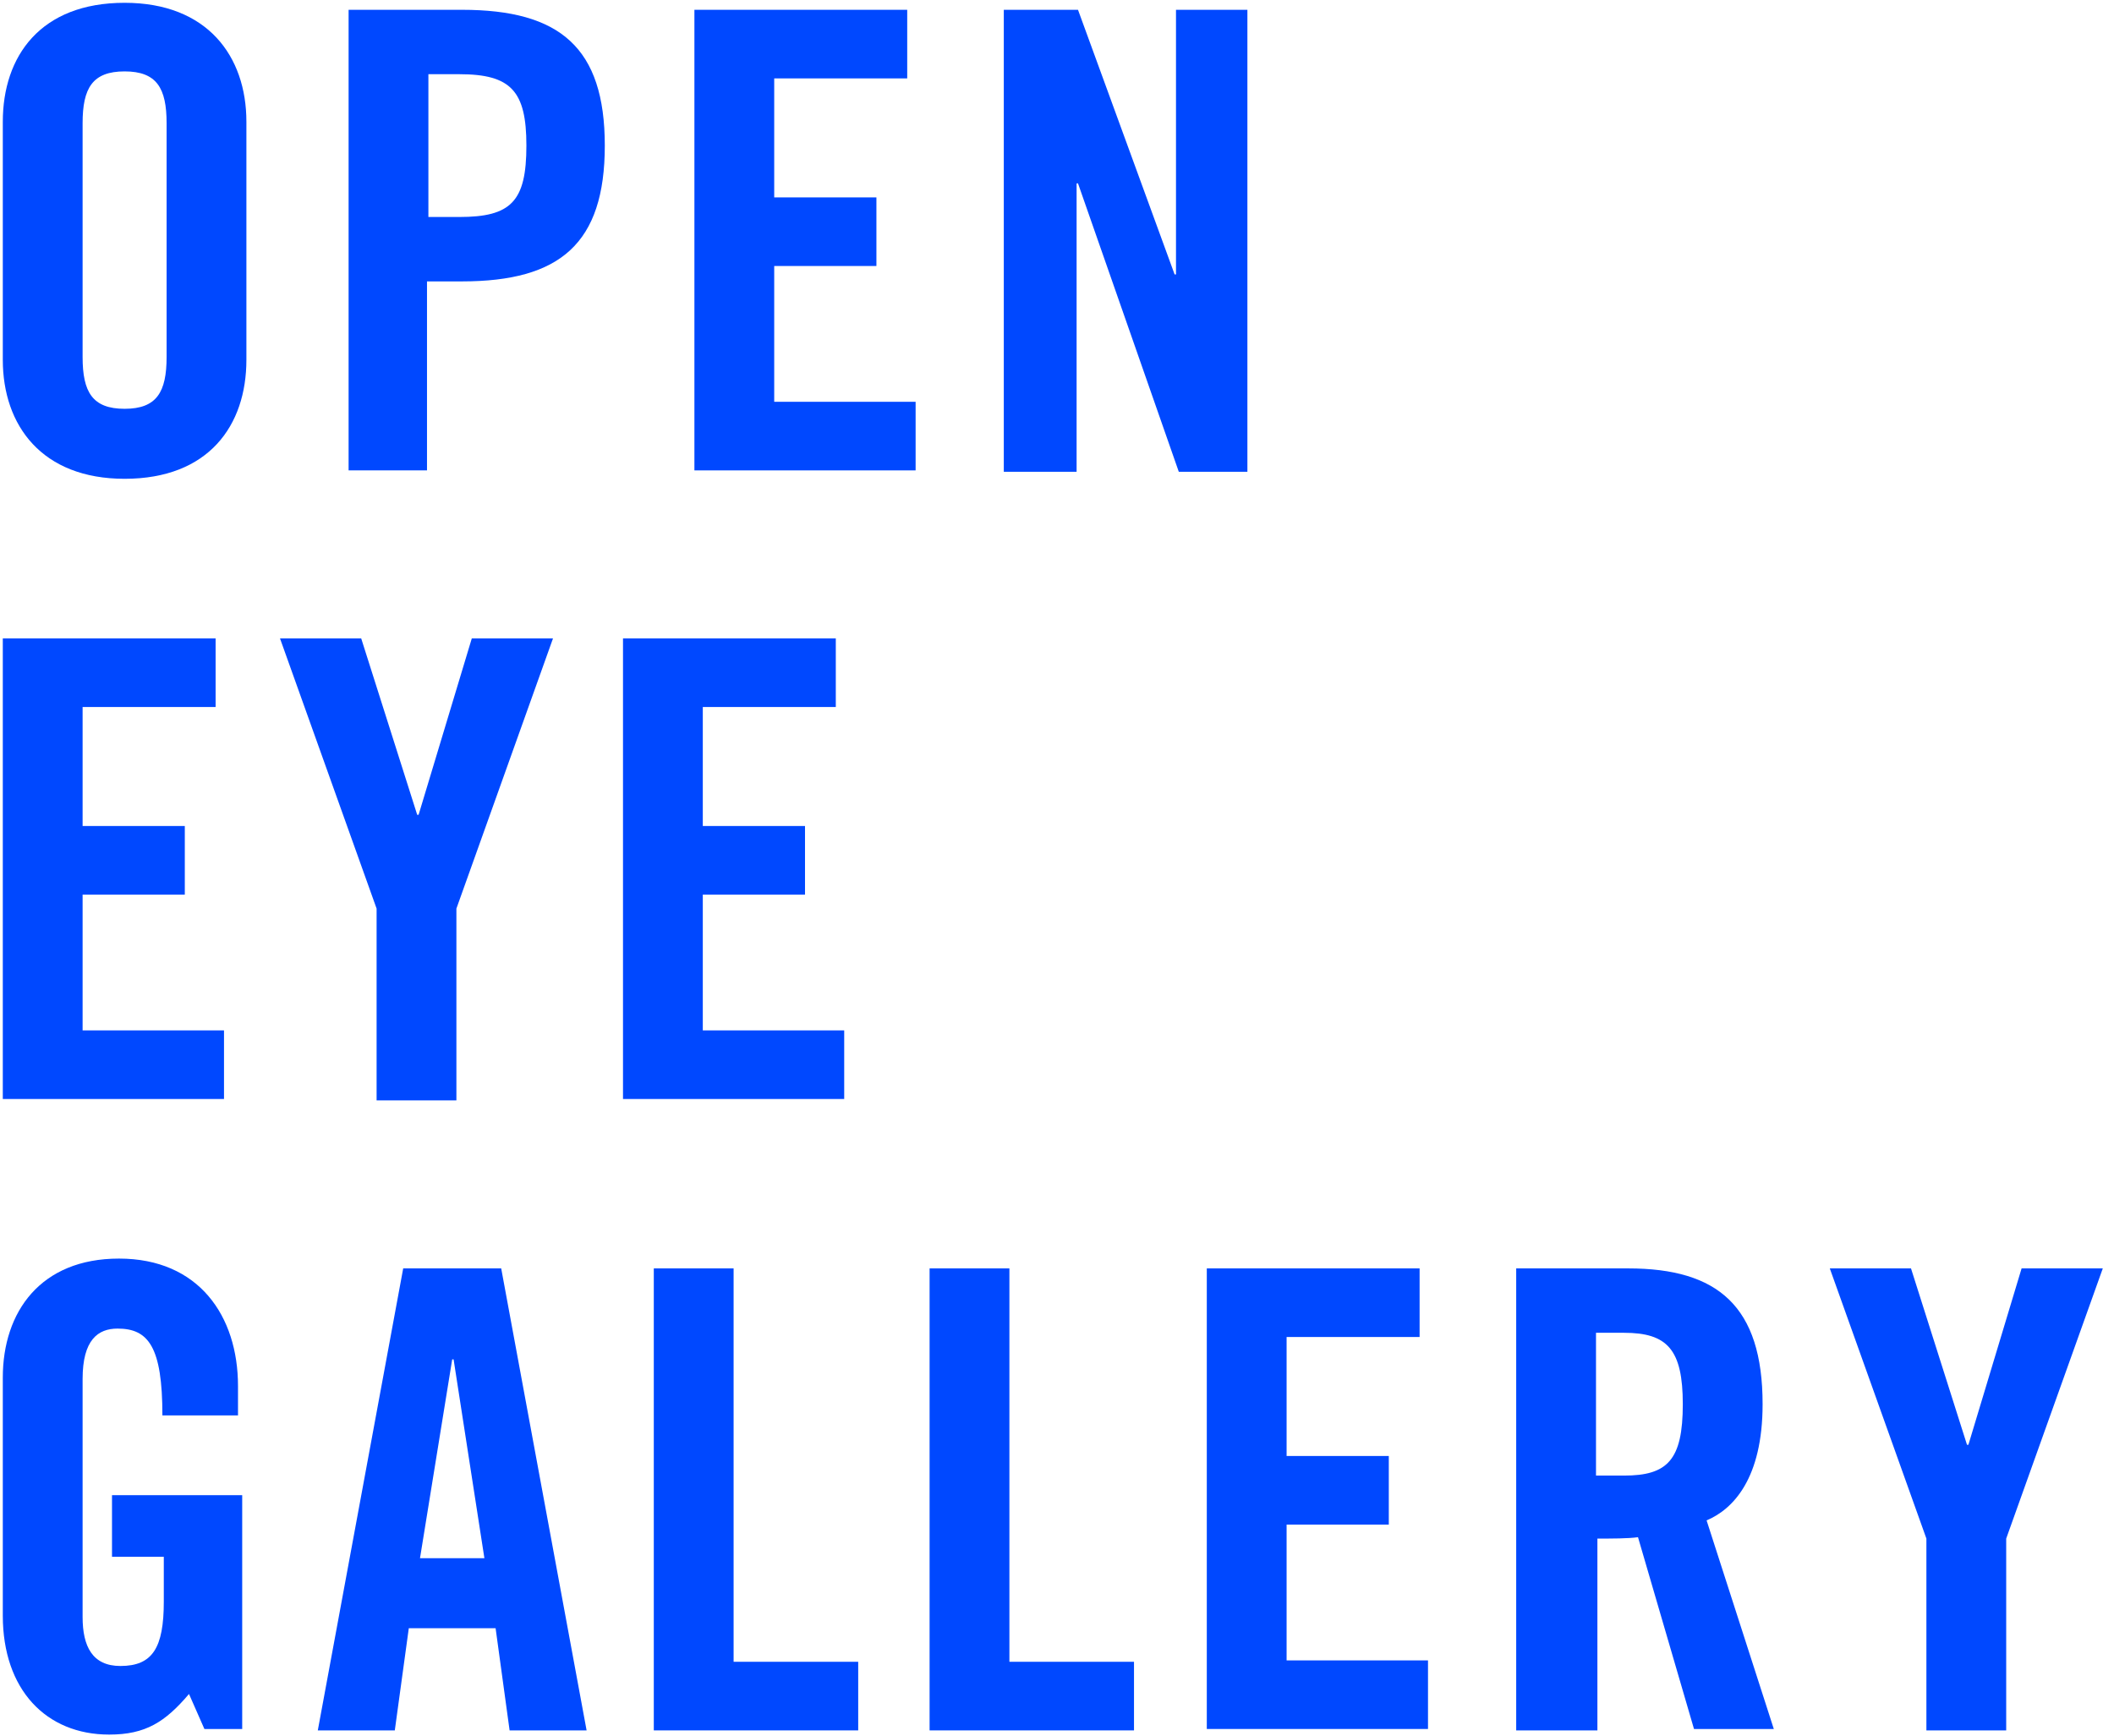 <svg width="151" height="124" viewBox="0 0 151 124" fill="none" xmlns="http://www.w3.org/2000/svg">
<path d="M0.2 8.7C0.2 4 2.9 0.2 8.9 0.2C14.8 0.2 17.6 4 17.6 8.7V25.7C17.6 30.4 14.9 34.2 8.9 34.2C3 34.2 0.2 30.4 0.2 25.7V8.7ZM5.9 25.5C5.9 28 6.6 29.2 8.9 29.2C11.2 29.2 11.9 28 11.9 25.5V8.8C11.9 6.3 11.2 5.1 8.9 5.1C6.6 5.1 5.9 6.3 5.9 8.8V25.5Z" fill="#0048FF"/>
<path d="M24.9 33.7V0.7H33C40 0.7 43.2 3.4 43.2 10.4C43.2 17.4 40 20.1 33 20.1H30.5V33.6H24.9V33.7ZM30.6 15.5H32.8C36.5 15.5 37.6 14.4 37.6 10.4C37.6 6.5 36.5 5.3 32.8 5.3H30.6V15.5Z" fill="#0048FF"/>
<path d="M49.601 33.7V0.7H64.801V5.6H55.301V14.1H62.601V19H55.301V28.7H65.401V33.6H49.601V33.7Z" fill="#0048FF"/>
<path d="M71.7 33.7V0.7H77L83.9 19.6H84V0.7H89.1V33.7H84.2L77 13.1H76.9V33.7H71.7Z" fill="#0048FF"/>
<path d="M0.2 78.601V45.601H15.4V50.501H5.9V59.001H13.2V63.9H5.9V73.601H16V78.501H0.2V78.601Z" fill="#0048FF"/>
<path d="M32.6 78.601H26.9V64.9L20 45.601H25.8L29.8 58.2H29.9L33.7 45.601H39.5L32.6 64.9V78.601Z" fill="#0048FF"/>
<path d="M44.5 78.601V45.601H59.7V50.501H50.2V59.001H57.5V63.9H50.2V73.601H60.3V78.501H44.5V78.601Z" fill="#0048FF"/>
<path d="M8 106.801H17.3V123.5H14.6L13.5 121C11.8 123 10.4 123.9 7.8 123.9C3.3 123.9 0.2 120.7 0.2 115.4V98.4C0.2 93.7 2.9 89.9 8.5 89.9C14.2 89.9 17 94.001 17 99.001V101.101H11.6C11.6 96.201 10.6 94.9 8.4 94.9C7 94.9 5.9 95.701 5.9 98.501V115.5C5.9 117.6 6.6 119 8.6 119C10.9 119 11.7 117.7 11.7 114.4V111.2H8V106.801Z" fill="#0048FF"/>
<path d="M28.2 123.601H22.7L28.8 90.601H35.8L41.9 123.601H36.4L35.4 116.301H29.2L28.2 123.601ZM30 111.301H34.6L32.4 97.101H32.3L30 111.301Z" fill="#0048FF"/>
<path d="M46.7 123.601V90.601H52.4V118.7H61.3V123.601H46.7Z" fill="#0048FF"/>
<path d="M66.4 123.601V90.601H72.1V118.7H81V123.601H66.4Z" fill="#0048FF"/>
<path d="M86.2 123.601V90.601H101.4V95.501H91.9V104H99.2V108.9H91.9V118.601H102V123.5H86.2V123.601Z" fill="#0048FF"/>
<path d="M114 123.601H108.3V90.601H116.3C122.7 90.601 125.9 93.3 125.9 100.301C125.9 105.601 123.8 107.801 121.9 108.601L126.7 123.5H121L117 109.801C116.3 109.901 115.1 109.9 114.1 109.9V123.601H114ZM114 105.4H116C119.1 105.4 120.2 104.301 120.2 100.301C120.2 96.4 119.1 95.2 116 95.2H114V105.4Z" fill="#0048FF"/>
<path d="M143.3 123.601H137.6V109.9L130.7 90.601H136.5L140.5 103.2H140.6L144.4 90.601H150.2L143.3 109.9V123.601Z" fill="#0048FF"/>
</svg>
